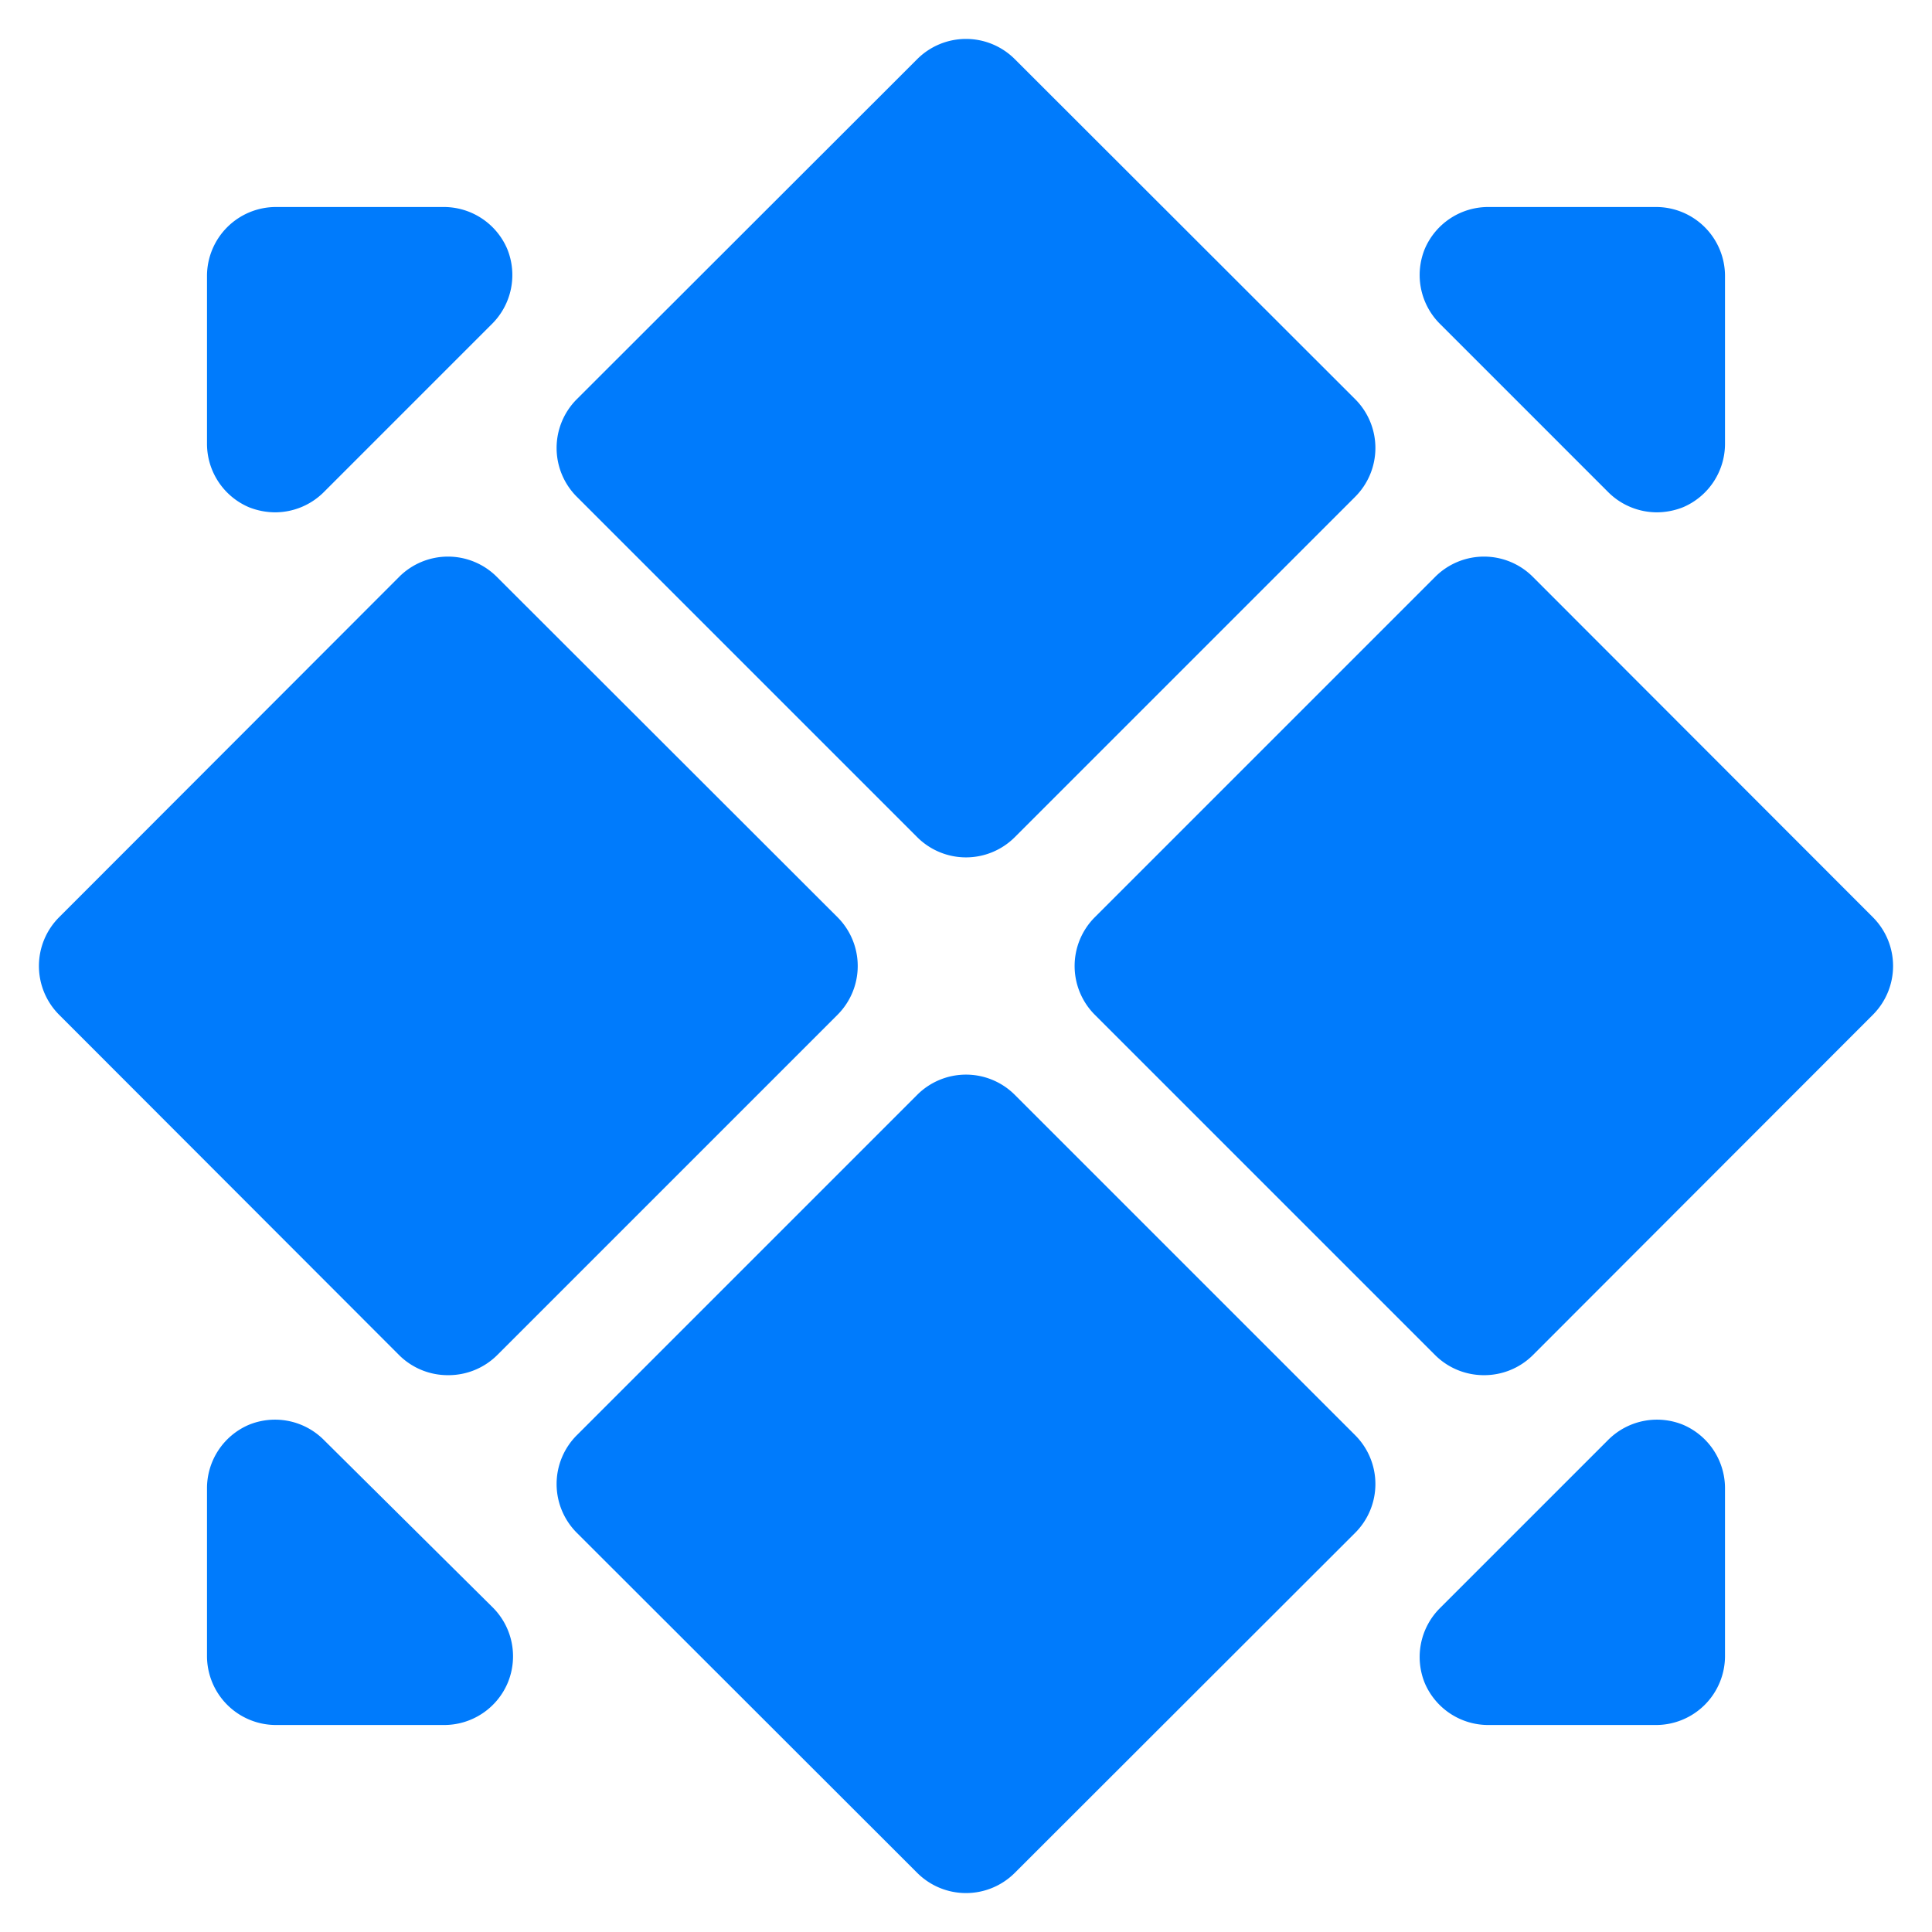 <svg xmlns:xlink="http://www.w3.org/1999/xlink" class="app-icon app-icon--centos" xmlns="http://www.w3.org/2000/svg" viewBox="0 0 56 56" width="56" height="56">
	<g>
		<path class="app-icon_shape" d="M26.59,24.27a2,2,0,0,0,2.82,0l9.87-9.87a2,2,0,0,0,0-2.83L29.41,1.71a2,2,0,0,0-2.82,0l-9.87,9.86a2,2,0,0,0,0,2.83Z" fill="#007BFC"></path>
		<path class="app-icon_shape" d="M54.29,26.59l-9.86-9.87a2,2,0,0,0-2.83,0l-9.87,9.87a2,2,0,0,0,0,2.82l9.87,9.87a2,2,0,0,0,1.41.58,2,2,0,0,0,1.42-.58l9.86-9.87A2,2,0,0,0,54.29,26.59Z" fill="#007BFC"></path>
		<path class="app-icon_shape" d="M29.41,31.73a2,2,0,0,0-2.82,0L16.72,41.6a2,2,0,0,0,0,2.83l9.87,9.86a2,2,0,0,0,2.82,0l9.87-9.86a2,2,0,0,0,0-2.83Z" fill="#007BFC"></path>
		<path class="app-icon_shape" d="M13,39.86a2,2,0,0,0,1.41-.58l9.87-9.87a2,2,0,0,0,0-2.82L14.4,16.72a2,2,0,0,0-2.83,0L1.71,26.59a2,2,0,0,0,0,2.82l9.86,9.87A2,2,0,0,0,13,39.86Z" fill="#007BFC"></path>
		<path class="app-icon_shape" d="M46.61,14.26a2,2,0,0,0,1.41.59,2.07,2.07,0,0,0,.77-.15A2,2,0,0,0,50,12.85V8a2,2,0,0,0-2-2H43.15A2,2,0,0,0,41.3,7.21a2,2,0,0,0,.44,2.18Z" fill="#007BFC"></path>
		<path class="app-icon_shape" d="M7.21,14.7a2.07,2.07,0,0,0,.77.15,2,2,0,0,0,1.41-.59l4.87-4.87a2,2,0,0,0,.44-2.18A2,2,0,0,0,12.85,6H8A2,2,0,0,0,6,8v4.87A2,2,0,0,0,7.21,14.7Z" fill="#007BFC"></path>
		<path class="app-icon_shape" d="M48.79,41.3a2,2,0,0,0-2.18.44l-4.87,4.87a2,2,0,0,0-.44,2.18A2,2,0,0,0,43.15,50H48a2,2,0,0,0,2-2V43.15A2,2,0,0,0,48.79,41.3Z" fill="#007BFC"></path>
		<path class="app-icon_shape" d="M9.39,41.74a2,2,0,0,0-2.18-.44A2,2,0,0,0,6,43.15V48a2,2,0,0,0,2,2h4.87a2,2,0,0,0,1.85-1.23,2,2,0,0,0-.44-2.18Z" fill="#007BFC"></path>
	</g>
</svg>
